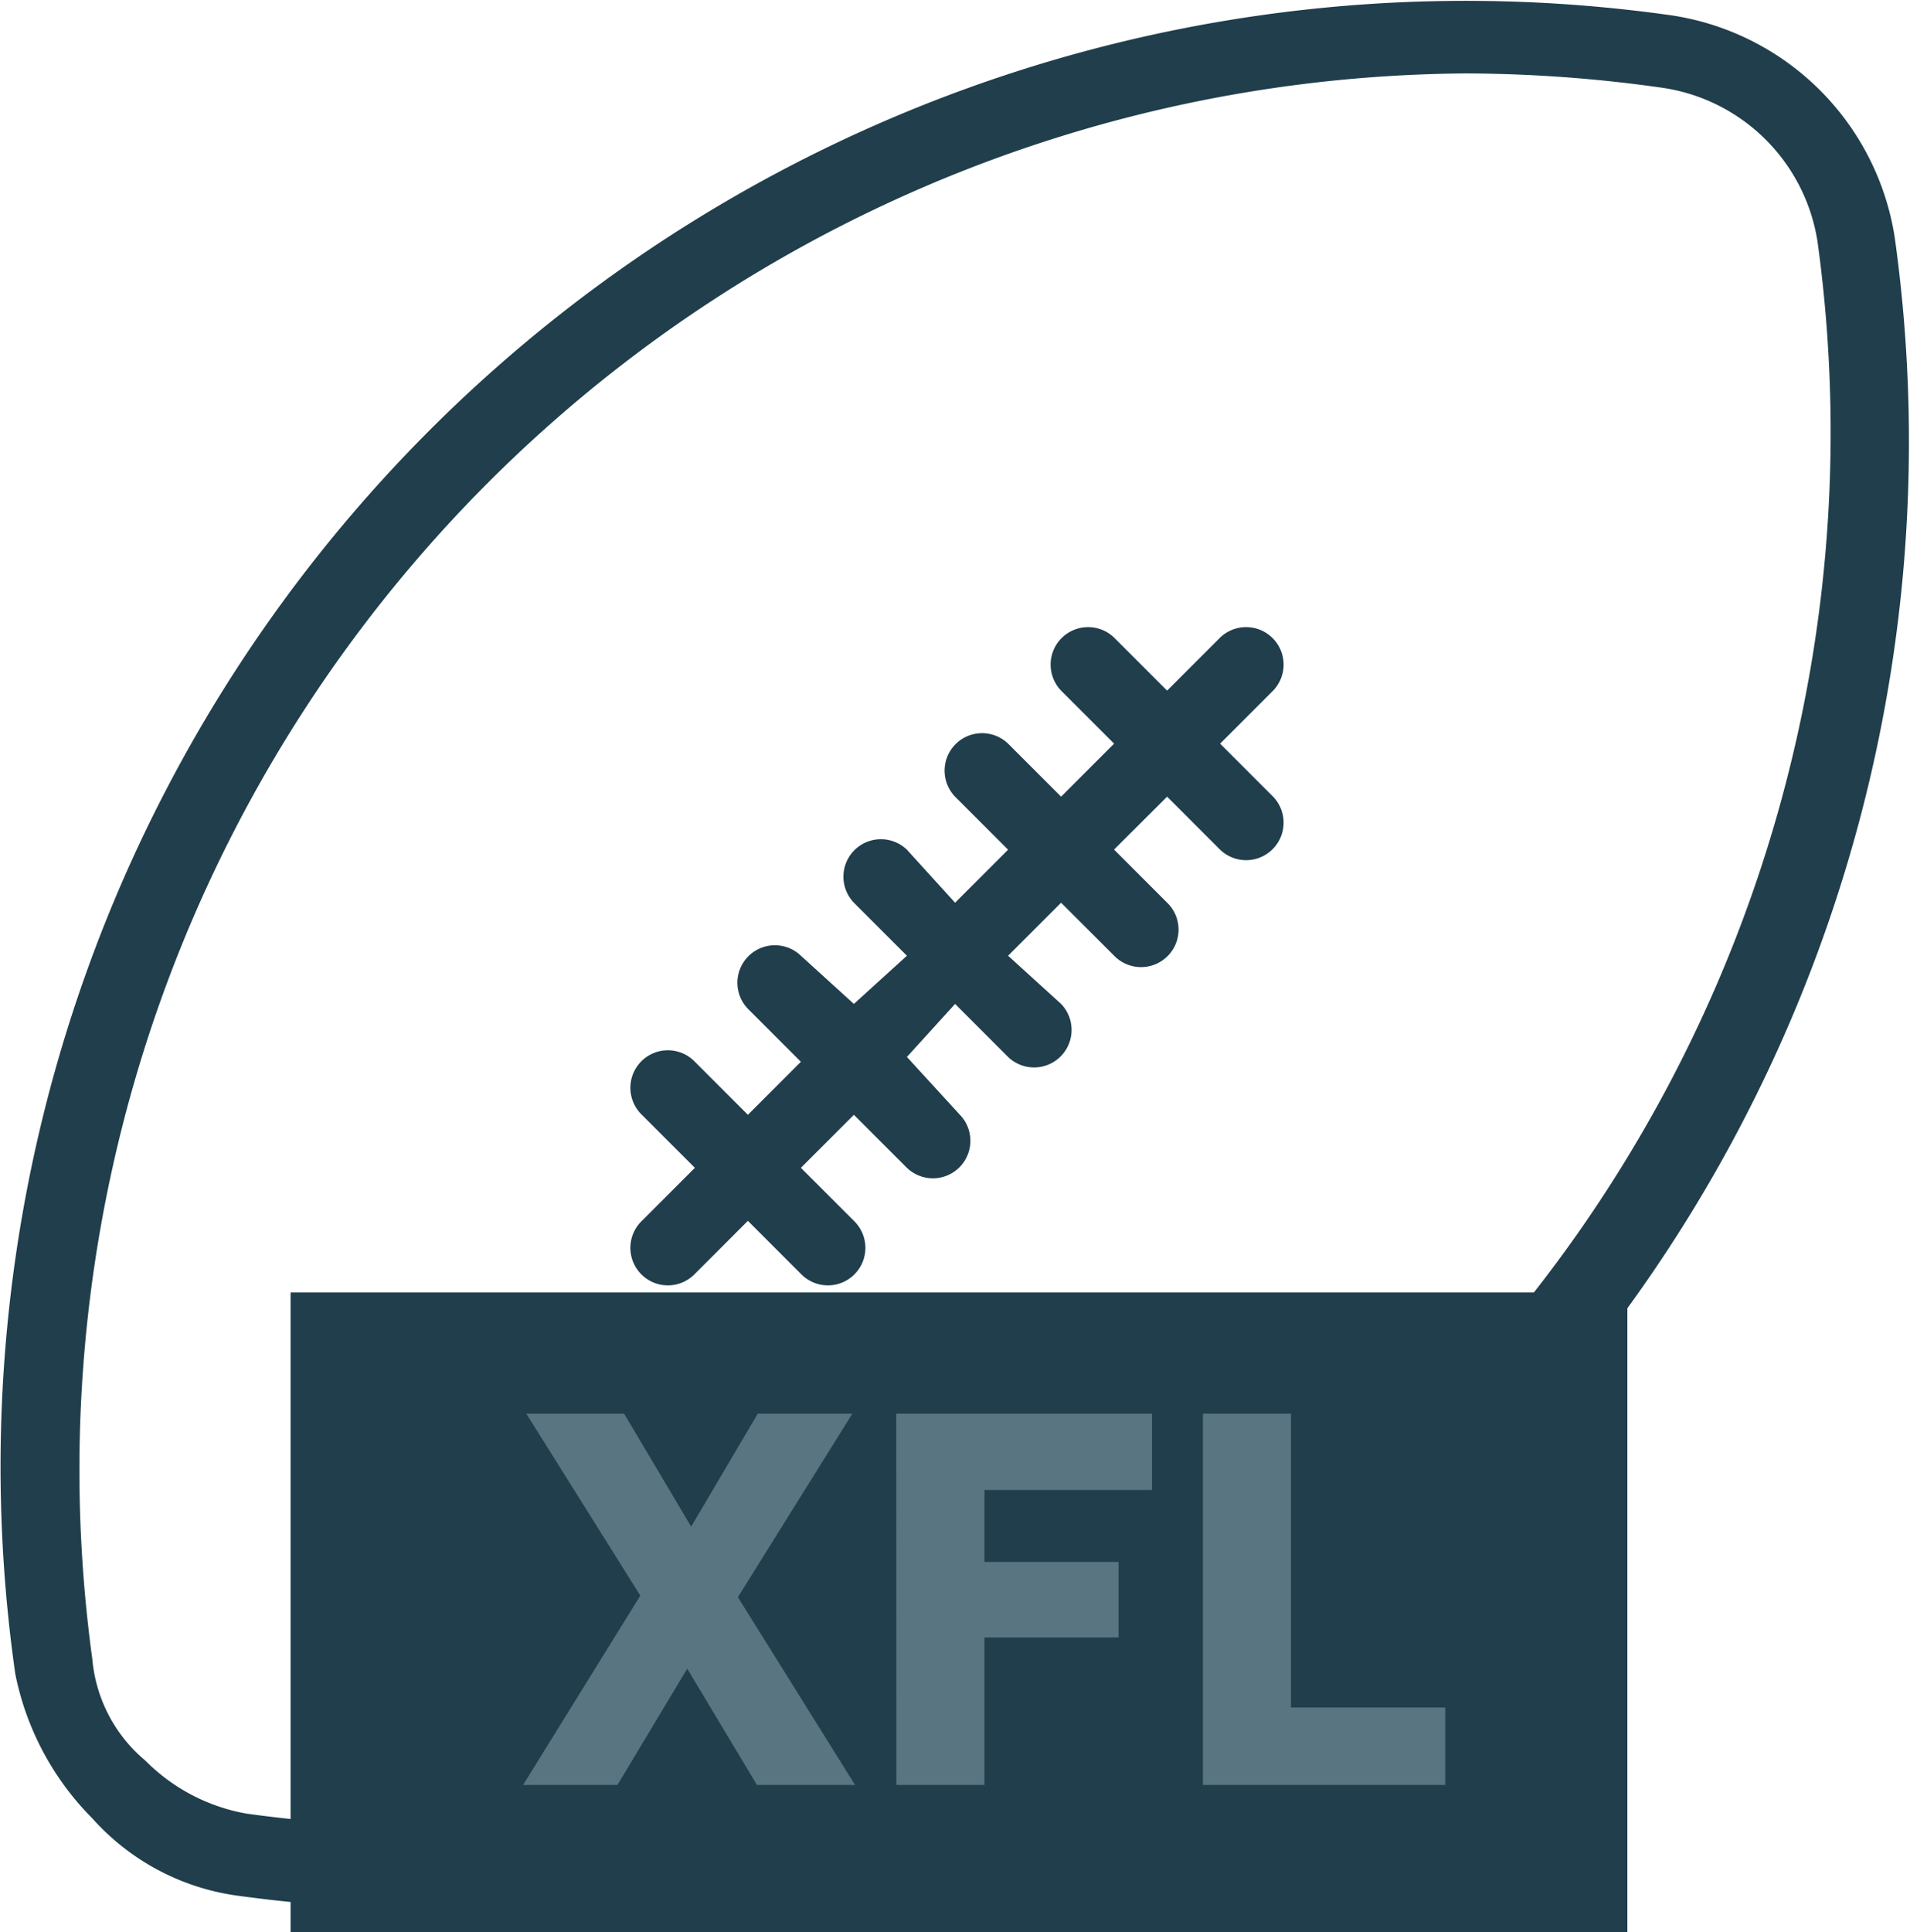 <svg xmlns="http://www.w3.org/2000/svg" width="32.863" height="33.231" viewBox="0 0 32.863 33.231"><defs><style>.a{fill:#203e4b;}.b{fill:#587581;}</style></defs><g transform="translate(-298 -165.769)"><path class="a" d="M37.908,63.031a26.972,26.972,0,0,1-3.648-.249,4.09,4.09,0,0,1-2.487-1.327,4.869,4.869,0,0,1-1.327-2.487A25.211,25.211,0,0,1,58.969,30.445a4.574,4.574,0,0,1,3.814,3.814h0a25.353,25.353,0,0,1-7.131,21.392A25.616,25.616,0,0,1,37.908,63.031ZM55.4,31.44A24.019,24.019,0,0,0,31.772,58.719a2.566,2.566,0,0,0,.912,1.741,3.244,3.244,0,0,0,1.741.912A23.981,23.981,0,0,0,61.456,34.342,3.165,3.165,0,0,0,58.8,31.689,24.325,24.325,0,0,0,55.4,31.44Z" transform="translate(267.817 135.592)"/><path class="a" d="M51.587,48.834a.645.645,0,1,0,.912-.912l-.912-.912L52.5,46.1l.912.912a.645.645,0,0,0,.912-.912l-.912-.912.912-.912a.645.645,0,0,0-.912-.912l-.912.912-.912-.912a.645.645,0,0,0-.912.912l.912.912-.912.912-.912-.912a.645.645,0,0,0-.912.912l.912.912-.912.912-.829-.912a.645.645,0,0,0-.912.912l.912.912-.912.829-.912-.829a.645.645,0,0,0-.912.912l.912.912-.912.912-.912-.912a.645.645,0,1,0-.912.912l.912.912-.912.912a.645.645,0,1,0,.912.912l.912-.912.912.912a.645.645,0,1,0,.912-.912l-.912-.912.912-.912.912.912a.645.645,0,0,0,.912-.912l-.912-.995.829-.912.912.912a.645.645,0,0,0,.912-.912l-.912-.829.912-.912Z" transform="translate(265.581 133.372)"/><rect class="a" width="23" height="11" transform="translate(303 188)"/><path class="b" d="M7.062,13.687H8.686l1.2-2,1.2,2h1.688l-2.016-3.23L12.728,7.3H11.1L9.954,9.243,8.8,7.3H7.117l1.962,3.13Zm6.423,0H15V11.15h2.308v-1.3H15V8.614h2.883V7.3h-4.4Zm5.274,0h4.17V12.355H20.274V7.3H18.759Z" transform="translate(299.938 182.784)"/></g></svg>